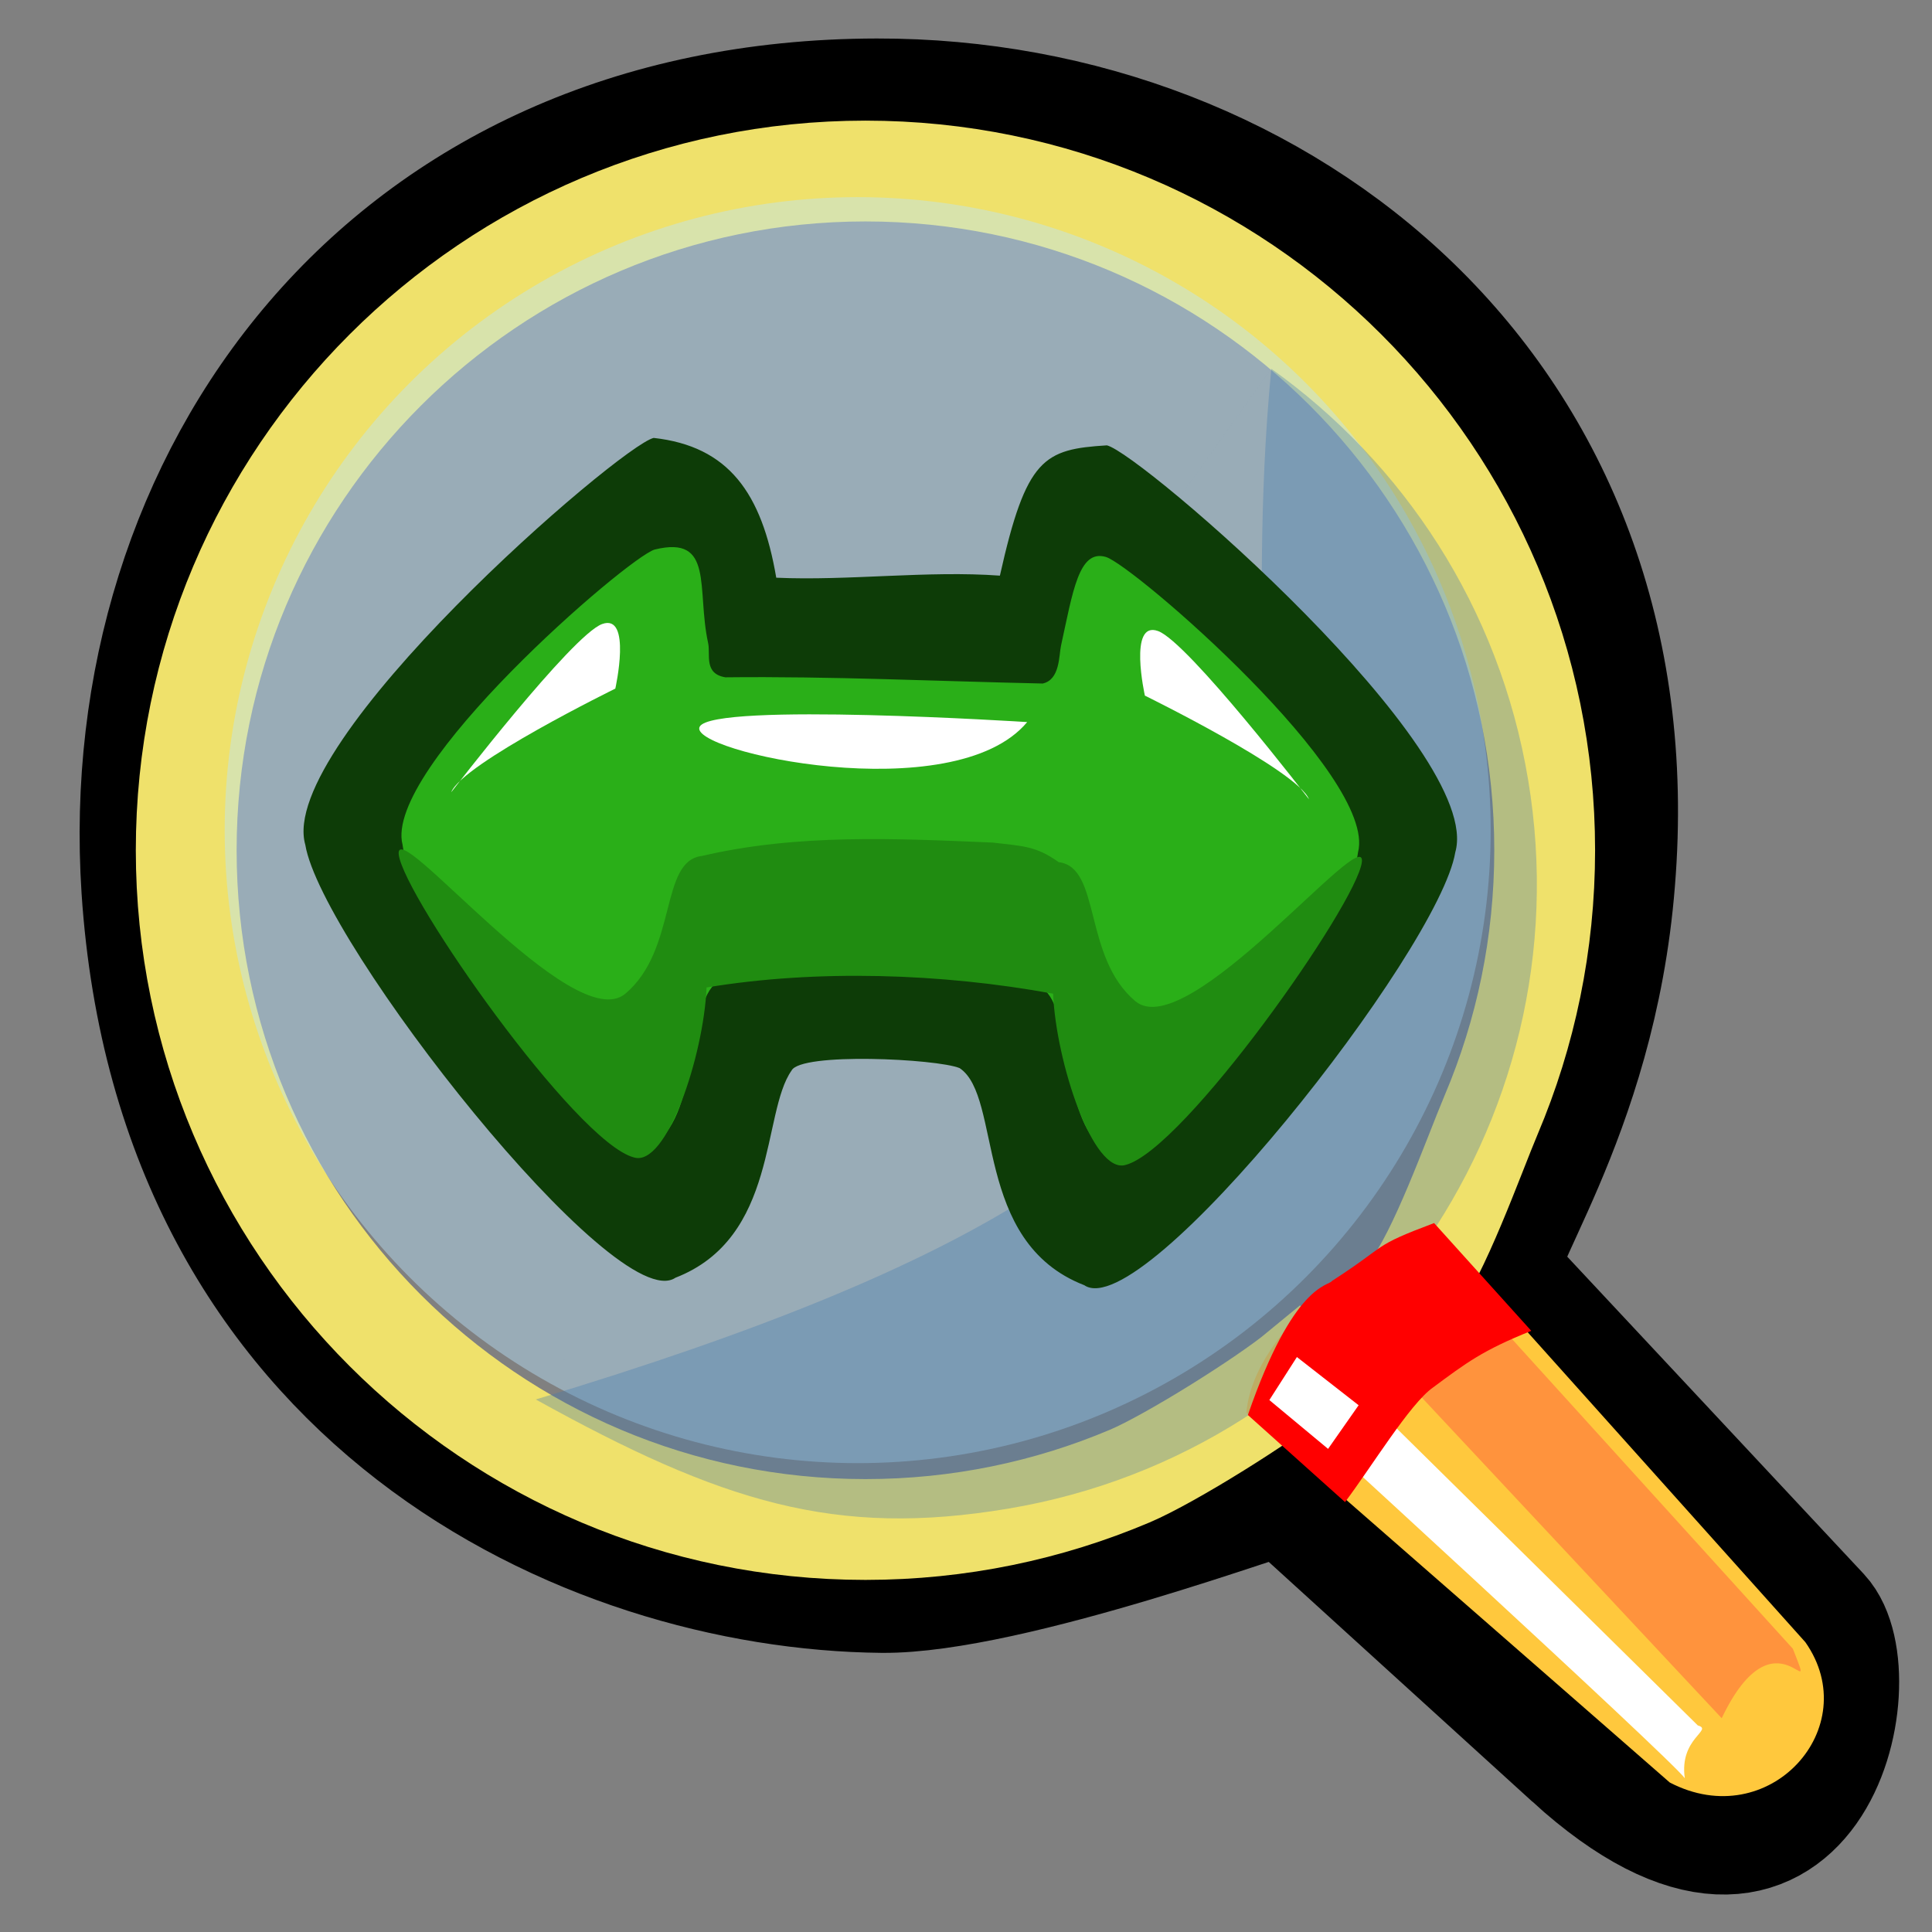 <?xml version="1.0" encoding="UTF-8" standalone="no"?>
<!-- Created with Sodipodi ("http://www.sodipodi.com/") -->
<svg
   xmlns:dc="http://purl.org/dc/elements/1.1/"
   xmlns:cc="http://creativecommons.org/ns#"
   xmlns:rdf="http://www.w3.org/1999/02/22-rdf-syntax-ns#"
   xmlns:svg="http://www.w3.org/2000/svg"
   xmlns="http://www.w3.org/2000/svg"
   xmlns:xlink="http://www.w3.org/1999/xlink"
   xmlns:sodipodi="http://sodipodi.sourceforge.net/DTD/sodipodi-0.dtd"
   xmlns:inkscape="http://www.inkscape.org/namespaces/inkscape"
   version="1.0"
   x="0"
   y="0"
   width="90"
   height="90"
   id="svg548"
   sodipodi:version="0.32"
   sodipodi:docname="zoom-fit-width.svg"
   sodipodi:docbase="/home/tweenk/dev/GartoonRedux/scalable/actions"
   inkscape:version="0.46+devel"
   inkscape:output_extension="org.inkscape.output.svg.inkscape">
  <rect width="100%" height="100%" fill="#808080" stroke="none"/>
  <sodipodi:namedview
     id="base"
     inkscape:zoom="3.4139999"
     inkscape:cx="20.338104"
     inkscape:cy="55.291784"
     inkscape:window-width="1014"
     inkscape:window-height="708"
     inkscape:window-x="0"
     inkscape:window-y="1"
     inkscape:current-layer="svg548"
     width="90px"
     height="90px"
     showgrid="false" />
  <defs
     id="defs550">
    <inkscape:perspective
       id="perspective3113"
       inkscape:persp3d-origin="0.5 : 0.33333333 : 1"
       inkscape:vp_z="1 : 0.5 : 1"
       inkscape:vp_y="0 : 1000 : 0"
       inkscape:vp_x="0 : 0.5 : 1"
       sodipodi:type="inkscape:persp3d" />
    <inkscape:perspective
       id="perspective2495"
       inkscape:persp3d-origin="0.5 : 0.33333333 : 1"
       inkscape:vp_z="1 : 0.5 : 1"
       inkscape:vp_y="0 : 1000 : 0"
       inkscape:vp_x="0 : 0.5 : 1"
       sodipodi:type="inkscape:persp3d" />
    <inkscape:perspective
       id="perspective2470"
       inkscape:persp3d-origin="0.5 : 0.33333333 : 1"
       inkscape:vp_z="1 : 0.5 : 1"
       inkscape:vp_y="0 : 1000 : 0"
       inkscape:vp_x="0 : 0.5 : 1"
       sodipodi:type="inkscape:persp3d" />
  </defs>
  <g
     transform="matrix(1.445,0,0,1.445,2.941,1.257)"
     style="font-size:12px"
     id="g1271">
    <defs
       id="defs1272">
      <linearGradient
         id="linearGradient621">
        <stop
           style="stop-color:#666565;stop-opacity:1;"
           offset="0"
           id="stop623" />
        <stop
           style="stop-color:#ffffff;stop-opacity:1;"
           offset="1"
           id="stop622" />
      </linearGradient>
      <linearGradient
         id="linearGradient610">
        <stop
           style="stop-color:#666565;stop-opacity:1;"
           offset="0"
           id="stop612" />
        <stop
           style="stop-color:#ffffff;stop-opacity:1;"
           offset="1"
           id="stop611" />
      </linearGradient>
      <defs
         id="defs1283">
        <linearGradient
           x1="0"
           y1="0"
           x2="1"
           y2="0"
           id="linearGradient554"
           xlink:href="#linearGradient610"
           gradientUnits="objectBoundingBox"
           spreadMethod="pad" />
        <linearGradient
           x1="12.924"
           y1="79.96"
           x2="8.336"
           y2="72.29"
           id="linearGradient557"
           xlink:href="#linearGradient554"
           gradientUnits="userSpaceOnUse"
           gradientTransform="scale(1.122,0.891)"
           spreadMethod="pad" />
        <linearGradient
           x1="7.798"
           y1="68.656"
           x2="12.995"
           y2="78.429"
           id="linearGradient559"
           xlink:href="#linearGradient554"
           gradientUnits="userSpaceOnUse"
           gradientTransform="scale(1.122,0.891)"
           spreadMethod="pad" />
        <linearGradient
           id="linearGradient563"
           xlink:href="#linearGradient554" />
      </defs>
      <defs
         id="defs573">
        <linearGradient
           x1="0"
           y1="0"
           x2="1"
           y2="0"
           id="linearGradient604"
           xlink:href="#linearGradient621"
           gradientUnits="objectBoundingBox"
           spreadMethod="pad" />
        <linearGradient
           id="linearGradient600">
          <stop
             style="stop-color:#000000;stop-opacity:1;"
             offset="0"
             id="stop601" />
          <stop
             style="stop-color:#ffffff;stop-opacity:1;"
             offset="1"
             id="stop602" />
        </linearGradient>
        <linearGradient
           x1="61.047"
           y1="28.657"
           x2="79.628"
           y2="14.155"
           id="linearGradient603"
           xlink:href="#linearGradient604"
           gradientUnits="userSpaceOnUse"
           gradientTransform="scale(0.994,1.006)"
           spreadMethod="pad" />
      </defs>
    </defs>
    <path
       d="M 48.811,55.619 39.403,47.062 C 39.316,46.983 30.454,50.302 26.401,50.263 16.98,50.169 3.817,44.179 2.741,27.78 1.891,14.711 10.517,2.548 26.237,2.523 39.154,2.502 51.086,11.968 49.815,27.531 49.209,35.196 45.527,39.625 46.161,40.303 l 10.312,11.034 c 1.676,1.793 -0.239,11.034 -7.662,4.283 z"
       style="fill:none;stroke:#000000;stroke-width:4.304"
       id="path634" />
    <path
       d="m 47.762,26.54 c 0,3.022 -0.613,5.901 -1.722,8.521 -0.554,1.31 -1.705,4.57 -2.6,5.655 l 8.303,11.081 -0.787,1.183 -11.109,-9.638 c -1.084,0.895 -4.152,2.82 -5.461,3.374 -2.619,1.109 -5.499,1.722 -8.521,1.722 -12.087,0 -21.897,-9.81 -21.897,-21.897 0,-12.087 9.81,-21.897 21.897,-21.897 12.087,0 21.897,9.81 21.897,21.897 z"
       style="fill:none;stroke:#efe16b;stroke-width:3.25"
       id="path620" />
    <path
       d="m 44.248,38.768 11.918,13.303 c 1.928,2.747 -1.165,6.195 -4.372,4.523 L 38.144,44.669 c 0.261,-2.766 4.096,-5.409 6.104,-5.901 z"
       style="fill:#ffc83d;fill-rule:evenodd"
       id="path562" />
    <path
       d="m 43.868,39.166 11.895,13.117 c 0.834,2.117 -0.535,-1.443 -2.294,2.239 L 41.294,41.504 c 0.022,-0.855 0.482,-1.92 2.573,-2.338 z"
       style="fill:#ff933d;fill-rule:evenodd"
       id="path567" />
    <path
       d="m 40.046,42.275 12.653,12.48 c 0.517,0.148 -0.606,0.402 -0.42,1.701 C 51.838,55.835 38.858,43.957 38.858,43.957 z"
       style="fill:#ffffff;fill-rule:evenodd"
       id="path568" />
    <ellipse
       sodipodi:ry="18.451067"
       sodipodi:rx="18.451067"
       sodipodi:cy="28.953592"
       sodipodi:cx="29.499611"
       cx="29.5"
       cy="28.954"
       rx="18.451"
       ry="18.451"
       transform="matrix(1.106,0,0,1.106,-7.012,-6.131)"
       style="fill:#bae6ff;fill-opacity:0.431;fill-rule:evenodd;stroke-width:1"
       id="path611" />
    <path
       d="m 38.95,11.019 c 4.253,3.035 7.35,7.692 8.278,13.249 0.929,5.557 -0.485,10.968 -3.521,15.221 -3.035,4.253 -7.692,7.35 -13.249,8.278 -5.557,0.929 -9.213,-0.193 -15.221,-3.521 m 0,0 c 29.217,-8.793 22.032,-15.935 23.713,-33.228"
       style="fill:#437caf;fill-opacity:0.345;fill-rule:evenodd;stroke-width:1"
       id="path610" />
    <path
       d="m 44.197,38.559 c -2.045,0.77 -1.416,0.654 -3.295,1.868 -0.105,0.171 -1.235,0.059 -2.708,4.32 l 3.132,2.807 c 0.85,-1.127 2.095,-3.175 2.833,-3.692 1.071,-0.794 1.601,-1.2 3.171,-1.828 z"
       style="fill:#ff0000;fill-rule:evenodd;stroke-width:1"
       id="path651" />
    <path
       d="m 41.764,44.432 -0.985,1.407 -1.893,-1.574 0.888,-1.387 z"
       style="fill:#ffffff;fill-rule:evenodd;stroke-width:1"
       id="path652" />
  </g>
  <g
     id="g3498"
     transform="matrix(0,1,-1,0,80.627,-1.388)">
    <path
       sodipodi:nodetypes="ccccccccccc"
       id="path582"
       d="m 21.787,50.175 c 0.37,1.575 14.198,17.595 18.955,16.23 C 45.321,65.645 62.8,51.93 60.91,49.163 59.052,44.37 53.236,45.15 51.26,43.754 50.401,43.326 50.709,36.99 51.144,35.925 52.484,33.915 59.233,35.338 61.257,30.119 63.147,27.353 45.668,13.593 41.089,12.834 36.333,11.468 22.504,27.489 22.134,29.063 c 0.184,2.937 0.577,3.755 6.07,4.985 -0.246,3.352 0.247,7.065 0.096,10.418 -3.949,0.673 -6.122,2.219 -6.512,5.709 z"
       style="font-size:12px;fill:#0d3c07;fill-rule:evenodd;stroke-width:1pt" />
    <path
       sodipodi:nodetypes="ccsscsscssccsc"
       id="path581"
       d="M 26.988,50.131 C 27.368,51.395 37.191,62.79 40.742,61.874 44.195,61.434 56.341,52.439 54.727,50.175 c -1.614,-2.264 -6.911,-1.446 -7.686,-3.123 -0.253,-0.547 -0.373,-2.456 -0.462,-4.618 0.415,-4.034 0.287,-9.199 0.751,-10.204 0.775,-1.676 6.072,-0.859 7.686,-3.123 C 56.63,26.843 44.541,17.804 41.089,17.364 37.538,16.449 27.715,27.844 27.335,29.107 c -0.38,1.264 1.612,1.541 4.127,2.093 0.463,0.102 1.59,0.044 1.767,0.854 -0.106,4.921 -0.344,9.869 -0.289,14.778 -0.164,1.021 -1.064,0.691 -1.595,0.807 -2.515,0.552 -5.043,-0.3 -4.357,2.491 z"
       style="font-size:12px;fill:#2aaf18;fill-rule:evenodd;stroke-width:1pt" />
    <path
       sodipodi:nodetypes="ccssccccsscc"
       id="path583"
       d="m 40.638,34.385 c -0.191,4.522 -0.417,9.085 0.624,13.547 0.232,1.977 4.357,1.123 6.415,3.563 2.058,2.439 -8.445,10.807 -6.472,10.556 1.973,-0.252 13.38,-8.236 14.1,-10.952 0.475,-1.527 -4.744,-3.251 -7.917,-3.387 -0.85,-5.131 -0.662,-10.95 0.289,-16.142 3.174,-0.136 8.45,-1.86 7.975,-3.387 -0.721,-2.716 -12.127,-10.744 -14.1,-10.996 -1.973,-0.251 8.53,8.117 6.472,10.556 -2.058,2.439 -6.24,1.585 -6.472,3.563 -0.745,1.045 -0.748,1.633 -0.913,3.079 z"
       style="font-size:12px;fill:#208c11;fill-rule:evenodd;stroke-width:1pt" />
    <path
       d="m 38.619,19.651 c 0,0 -7.323,5.627 -7.834,7.028 -0.511,1.401 3.008,0.615 3.008,0.615 0,0 3.493,-7.119 4.826,-7.644 z"
       style="font-size:12px;fill:#ffffff;fill-rule:evenodd;stroke-width:1pt"
       id="path589" />
    <path
       id="path2255"
       style="font-size:12px;fill:#ffffff;fill-rule:evenodd;stroke-width:1pt"
       d="m 35.025,32.777 c 0,0 -0.938,14.63 0.213,15.255 1.152,0.625 3.885,-11.841 -0.213,-15.255 z" />
    <path
       id="path2257"
       style="font-size:12px;fill:#ffffff;fill-rule:evenodd;stroke-width:1pt"
       d="m 38.292,59.606 c 0,0 -7.323,-5.627 -7.834,-7.028 -0.511,-1.401 3.008,-0.615 3.008,-0.615 0,0 3.493,7.119 4.826,7.644 z" />
  </g>
</svg>
